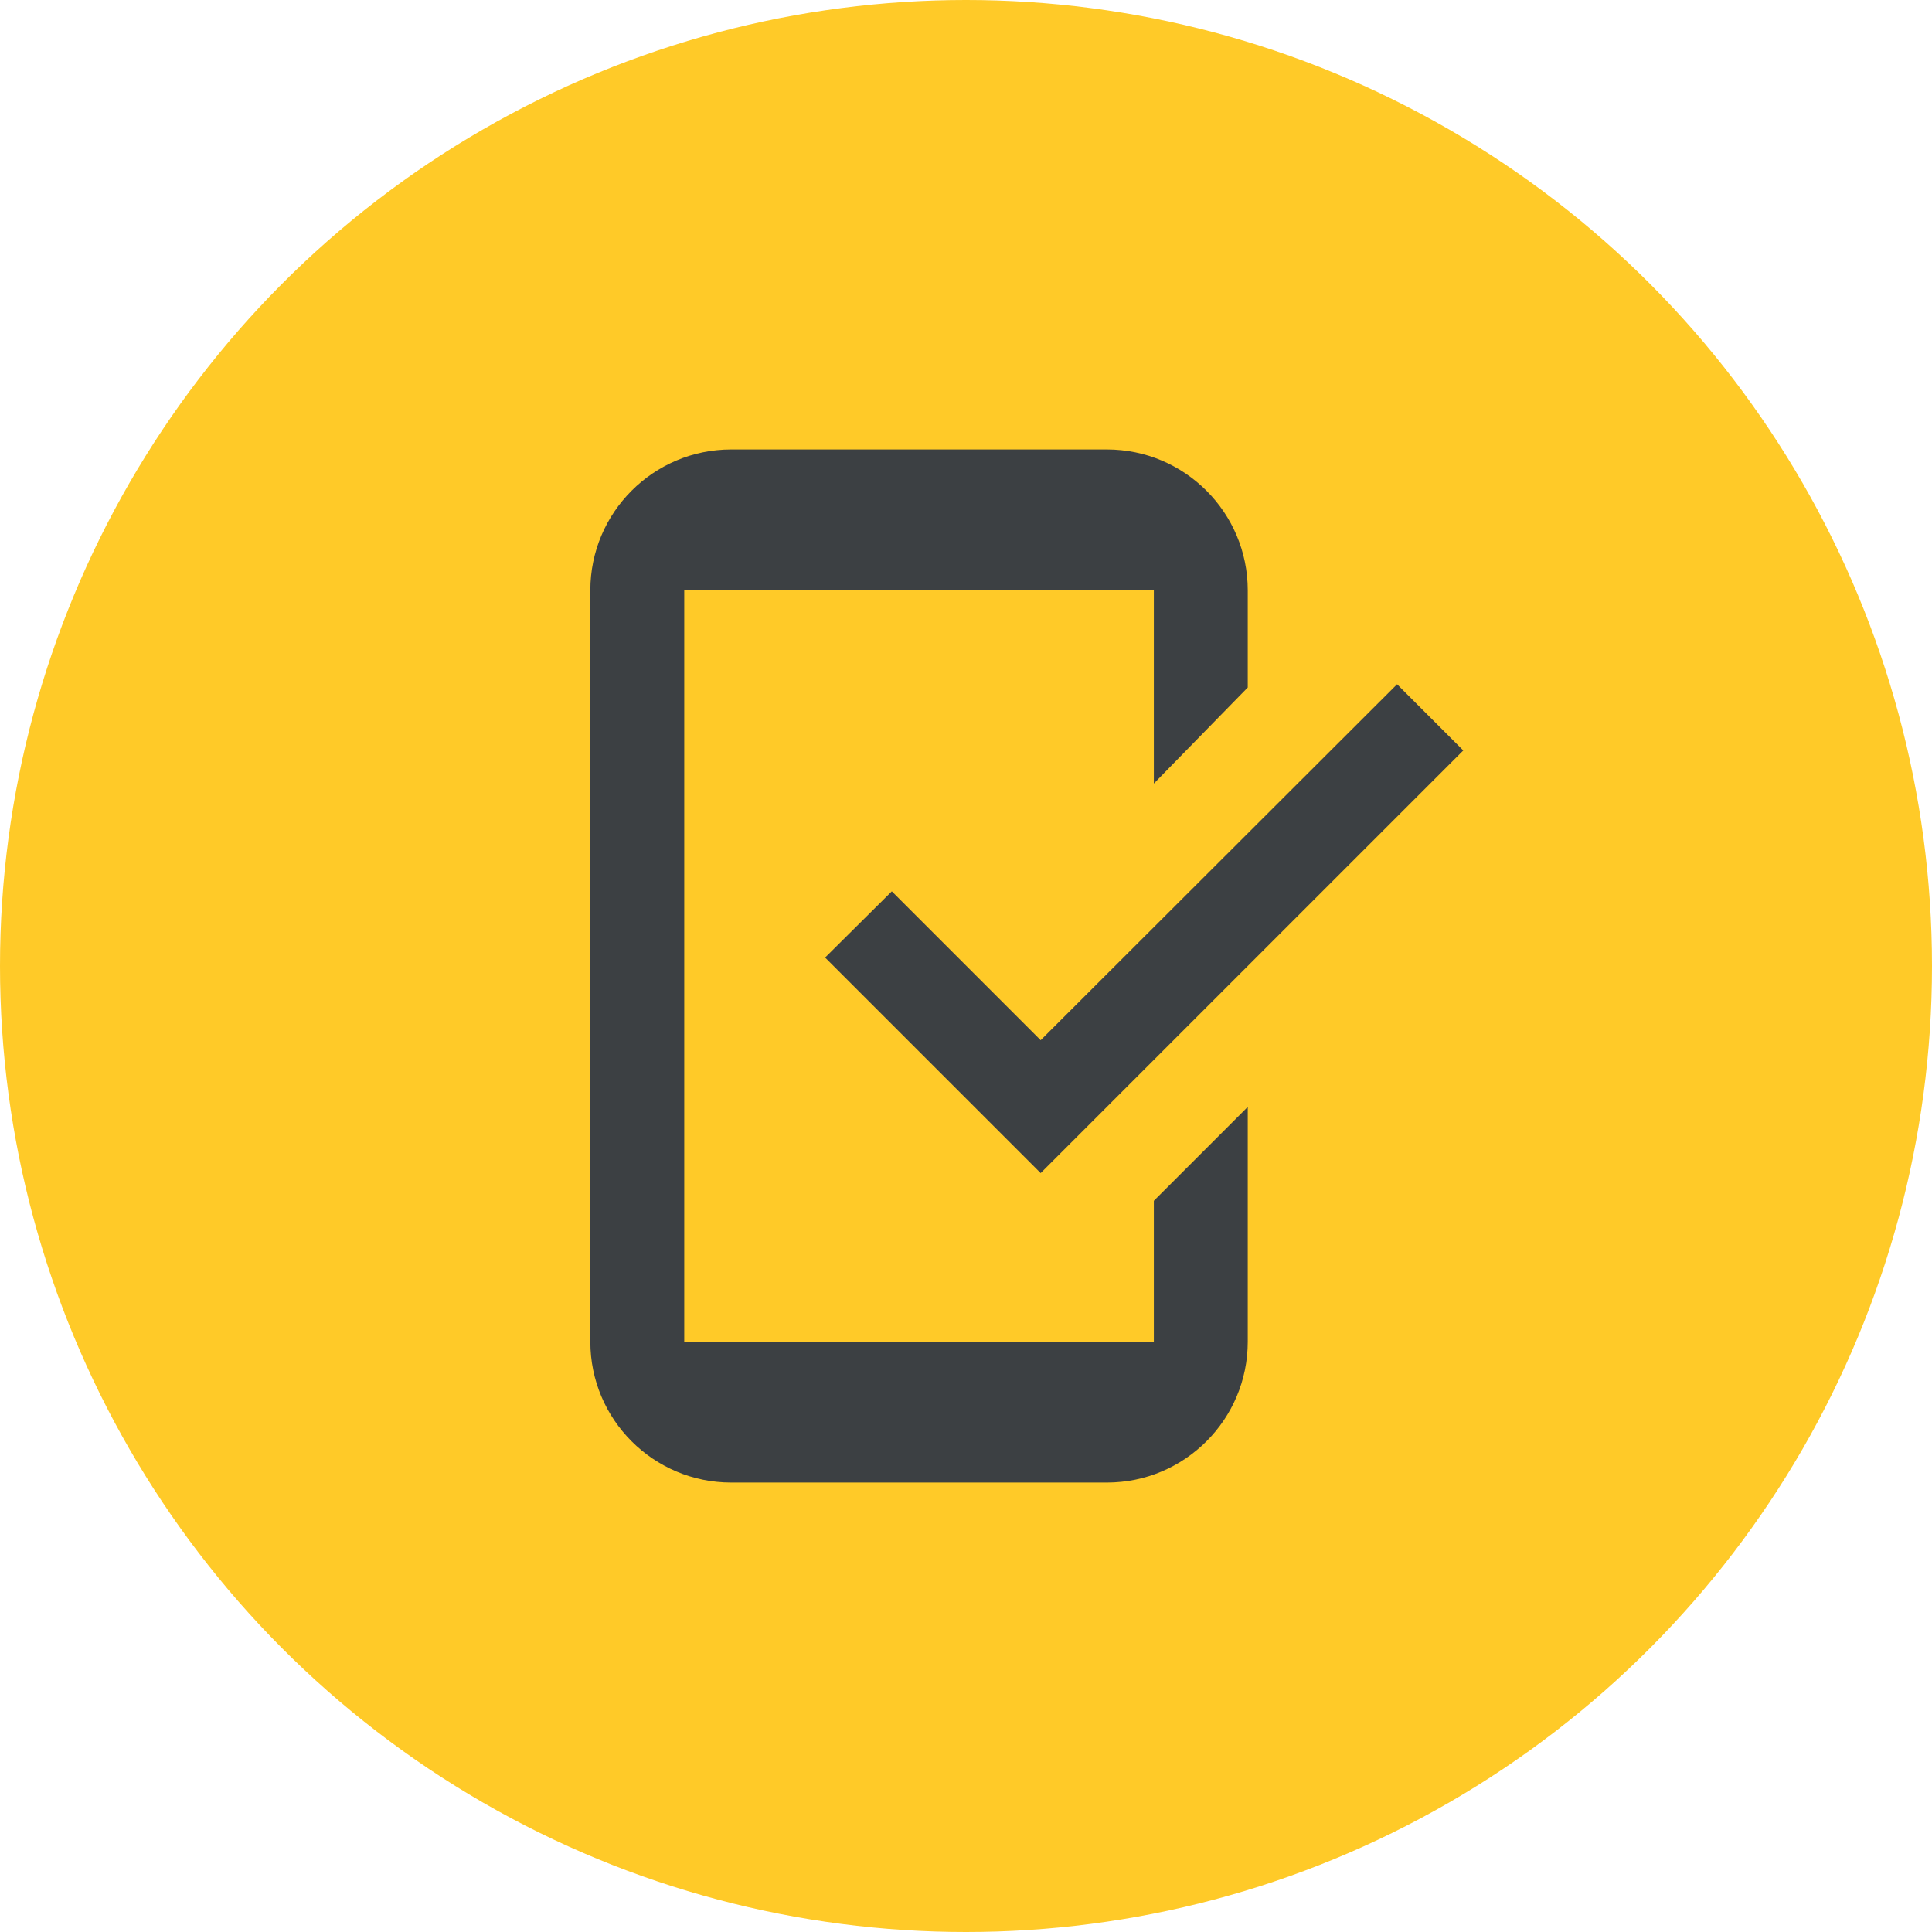 <svg version="1.1" xmlns="http://www.w3.org/2000/svg" xmlns:xlink="http://www.w3.org/1999/xlink" width="192" height="192" viewBox="0 0 192 192">
  <g fill="none" stroke="none" stroke-width="1" stroke-linecap="butt" stroke-linejoin="miter" stroke-dasharray="" stroke-dashoffset="0">
    <rect x="0" y="0" width="192" height="192" fill="none" fill-rule="nonzero"/>
    <circle cx="96" cy="96" r="96" fill="#ffca28" fill-rule="nonzero"/>
    <g fill="#3c4043" fill-rule="evenodd">
      <path d="M124,68.322l-9.333,9.548v-19.203h-46.667v74.667h46.667v-14l9.333,-9.333v23.333c0,7.732 -6.268,14 -14,14h-37.333c-7.732,0 -14,-6.268 -14,-14v-74.667c0,-7.732 6.268,-14 14,-14h37.333c7.732,0 14,6.268 14,14zM103.42,103.373l35.42,-35.373l6.58,6.58l-42,42l-21.42,-21.42l6.627,-6.58z"/>
    </g>
  </g>
</svg>
